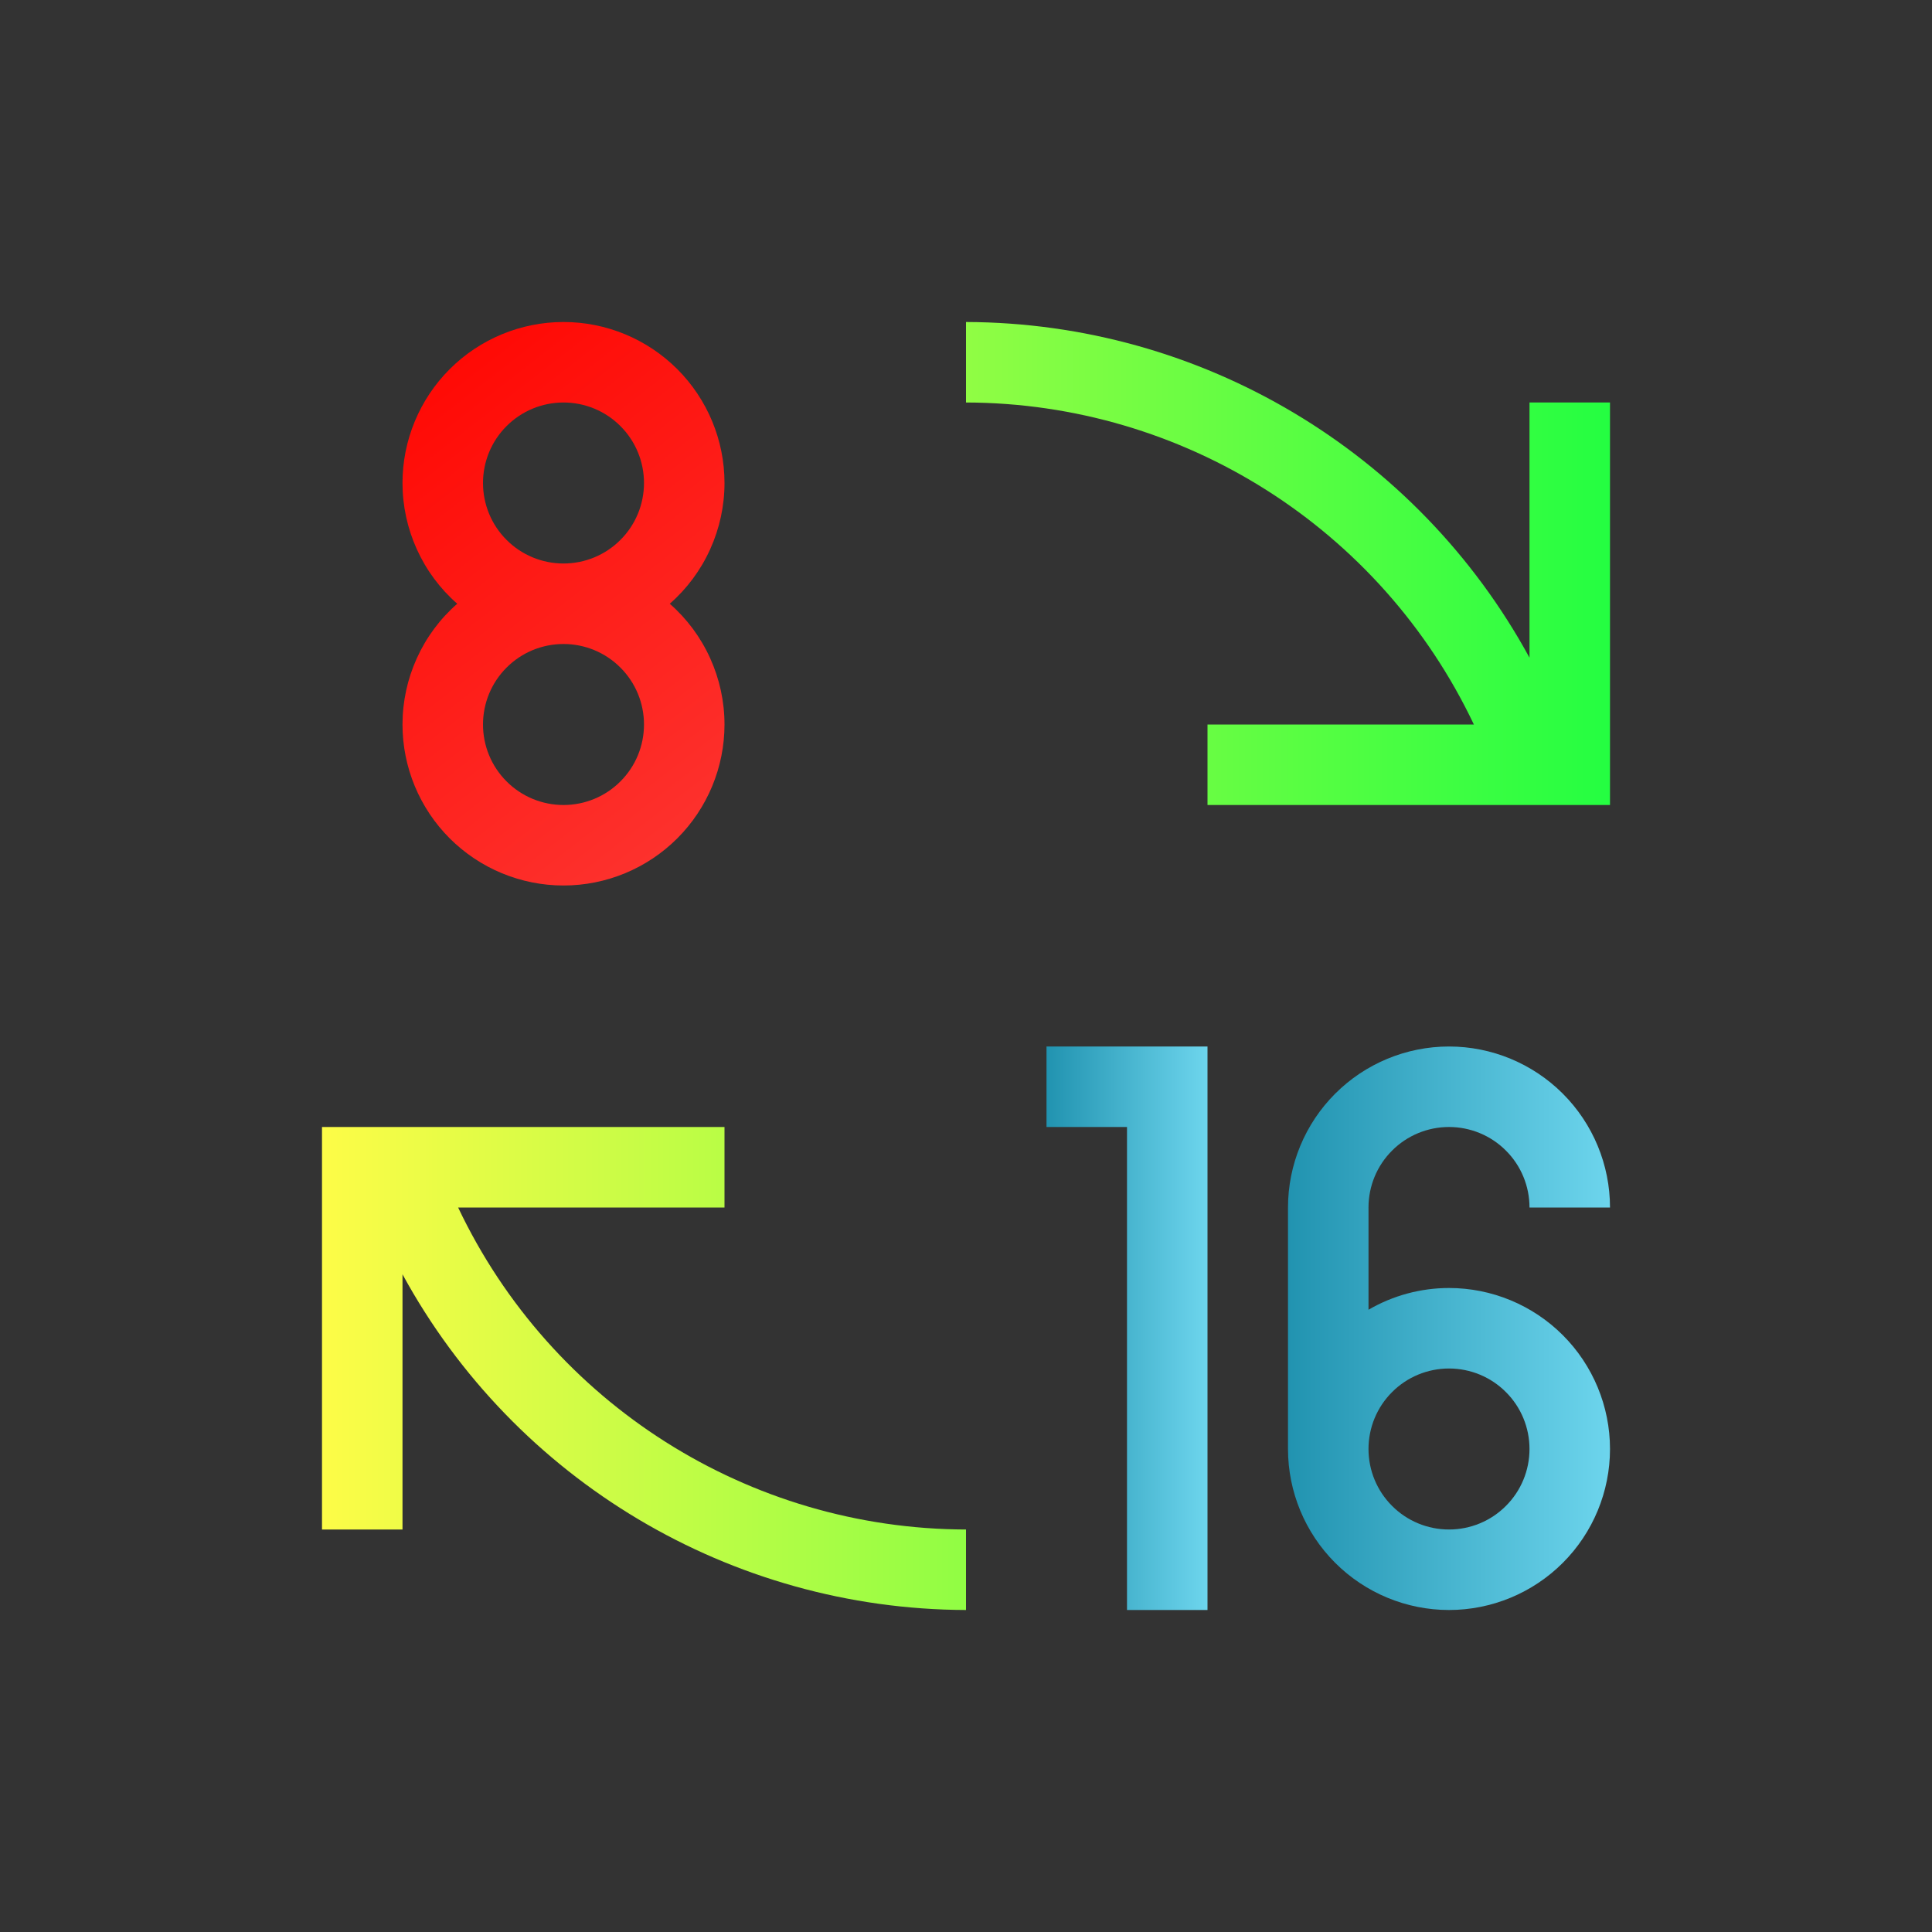 <svg width="24" height="24" viewBox="0 0 24 24" fill="none" xmlns="http://www.w3.org/2000/svg">
<rect x="0" y="0" width="24" height="24" fill="#333333" stroke="none"/>
<path d="M7 4C6.47 4 5.961 4.211 5.586 4.586C5.211 4.961 5 5.47 5 6C5 6.284 5.061 6.565 5.178 6.823C5.295 7.082 5.466 7.313 5.68 7.5C5.466 7.687 5.295 7.918 5.178 8.177C5.061 8.435 5 8.716 5 9C5 9.53 5.211 10.039 5.586 10.414C5.961 10.789 6.47 11 7 11C7.53 11 8.039 10.789 8.414 10.414C8.789 10.039 9 9.53 9 9C9 8.716 8.939 8.435 8.822 8.177C8.705 7.918 8.534 7.687 8.32 7.5C8.534 7.313 8.705 7.082 8.822 6.823C8.939 6.565 9 6.284 9 6C9 5.47 8.789 4.961 8.414 4.586C8.039 4.211 7.53 4 7 4ZM7 5C7.265 5 7.52 5.105 7.707 5.293C7.895 5.48 8 5.735 8 6C8 6.265 7.895 6.52 7.707 6.707C7.52 6.895 7.265 7 7 7C6.735 7 6.48 6.895 6.293 6.707C6.105 6.52 6 6.265 6 6C6 5.735 6.105 5.48 6.293 5.293C6.48 5.105 6.735 5 7 5ZM7 8C7.265 8 7.52 8.105 7.707 8.293C7.895 8.48 8 8.735 8 9C8 9.265 7.895 9.52 7.707 9.707C7.52 9.895 7.265 10 7 10C6.735 10 6.48 9.895 6.293 9.707C6.105 9.52 6 9.265 6 9C6 8.735 6.105 8.48 6.293 8.293C6.48 8.105 6.735 8 7 8Z" fill="url(#paint0_linear_10_15178)"/>
<path d="M18 13C17.47 13 16.961 13.211 16.586 13.586C16.211 13.961 16 14.47 16 15V18C16 18.53 16.211 19.039 16.586 19.414C16.961 19.789 17.47 20 18 20C18.53 20 19.039 19.789 19.414 19.414C19.789 19.039 20 18.53 20 18C20 17.47 19.789 16.961 19.414 16.586C19.039 16.211 18.53 16 18 16C17.649 16 17.304 16.093 17 16.27V15C17 14.735 17.105 14.48 17.293 14.293C17.48 14.105 17.735 14 18 14C18.265 14 18.52 14.105 18.707 14.293C18.895 14.48 19 14.735 19 15H20C20 14.47 19.789 13.961 19.414 13.586C19.039 13.211 18.53 13 18 13ZM18 17C18.265 17 18.52 17.105 18.707 17.293C18.895 17.48 19 17.735 19 18C19 18.265 18.895 18.52 18.707 18.707C18.52 18.895 18.265 19 18 19C17.735 19 17.48 18.895 17.293 18.707C17.105 18.52 17 18.265 17 18C17 17.735 17.105 17.48 17.293 17.293C17.48 17.105 17.735 17 18 17Z" fill="url(#paint1_linear_10_15178)"/>
<path d="M13 13V14H14V20H15V13H14H13Z" fill="url(#paint2_linear_10_15178)"/>
<path d="M12 4V5C14.698 5.006 17.152 6.562 18.309 9H15V10H20V5H19V8.17C17.602 5.607 14.919 4.009 12 4ZM4 14V19H5V15.83C6.398 18.393 9.081 19.991 12 20V19C9.302 18.994 6.848 17.438 5.691 15H9V14H4Z" fill="url(#paint3_linear_10_15178)"/>
<defs>
<linearGradient id="paint0_linear_10_15178" x1="5" y1="4" x2="9.9" y2="10.3" gradientUnits="userSpaceOnUse">
<stop stop-color="#FF0500"/>
<stop offset="1" stop-color="#FD3632"/>
</linearGradient>
<linearGradient id="paint1_linear_10_15178" x1="16" y1="16.5" x2="20" y2="16.5" gradientUnits="userSpaceOnUse">
<stop stop-color="#2193B0"/>
<stop offset="1" stop-color="#6DD5ED"/>
</linearGradient>
<linearGradient id="paint2_linear_10_15178" x1="13" y1="16.5" x2="15" y2="16.5" gradientUnits="userSpaceOnUse">
<stop stop-color="#2193B0"/>
<stop offset="1" stop-color="#6DD5ED"/>
</linearGradient>
<linearGradient id="paint3_linear_10_15178" x1="4" y1="12" x2="20" y2="12" gradientUnits="userSpaceOnUse">
<stop stop-color="#FDFC47"/>
<stop offset="1" stop-color="#24FE41"/>
</linearGradient>
</defs>
</svg>

